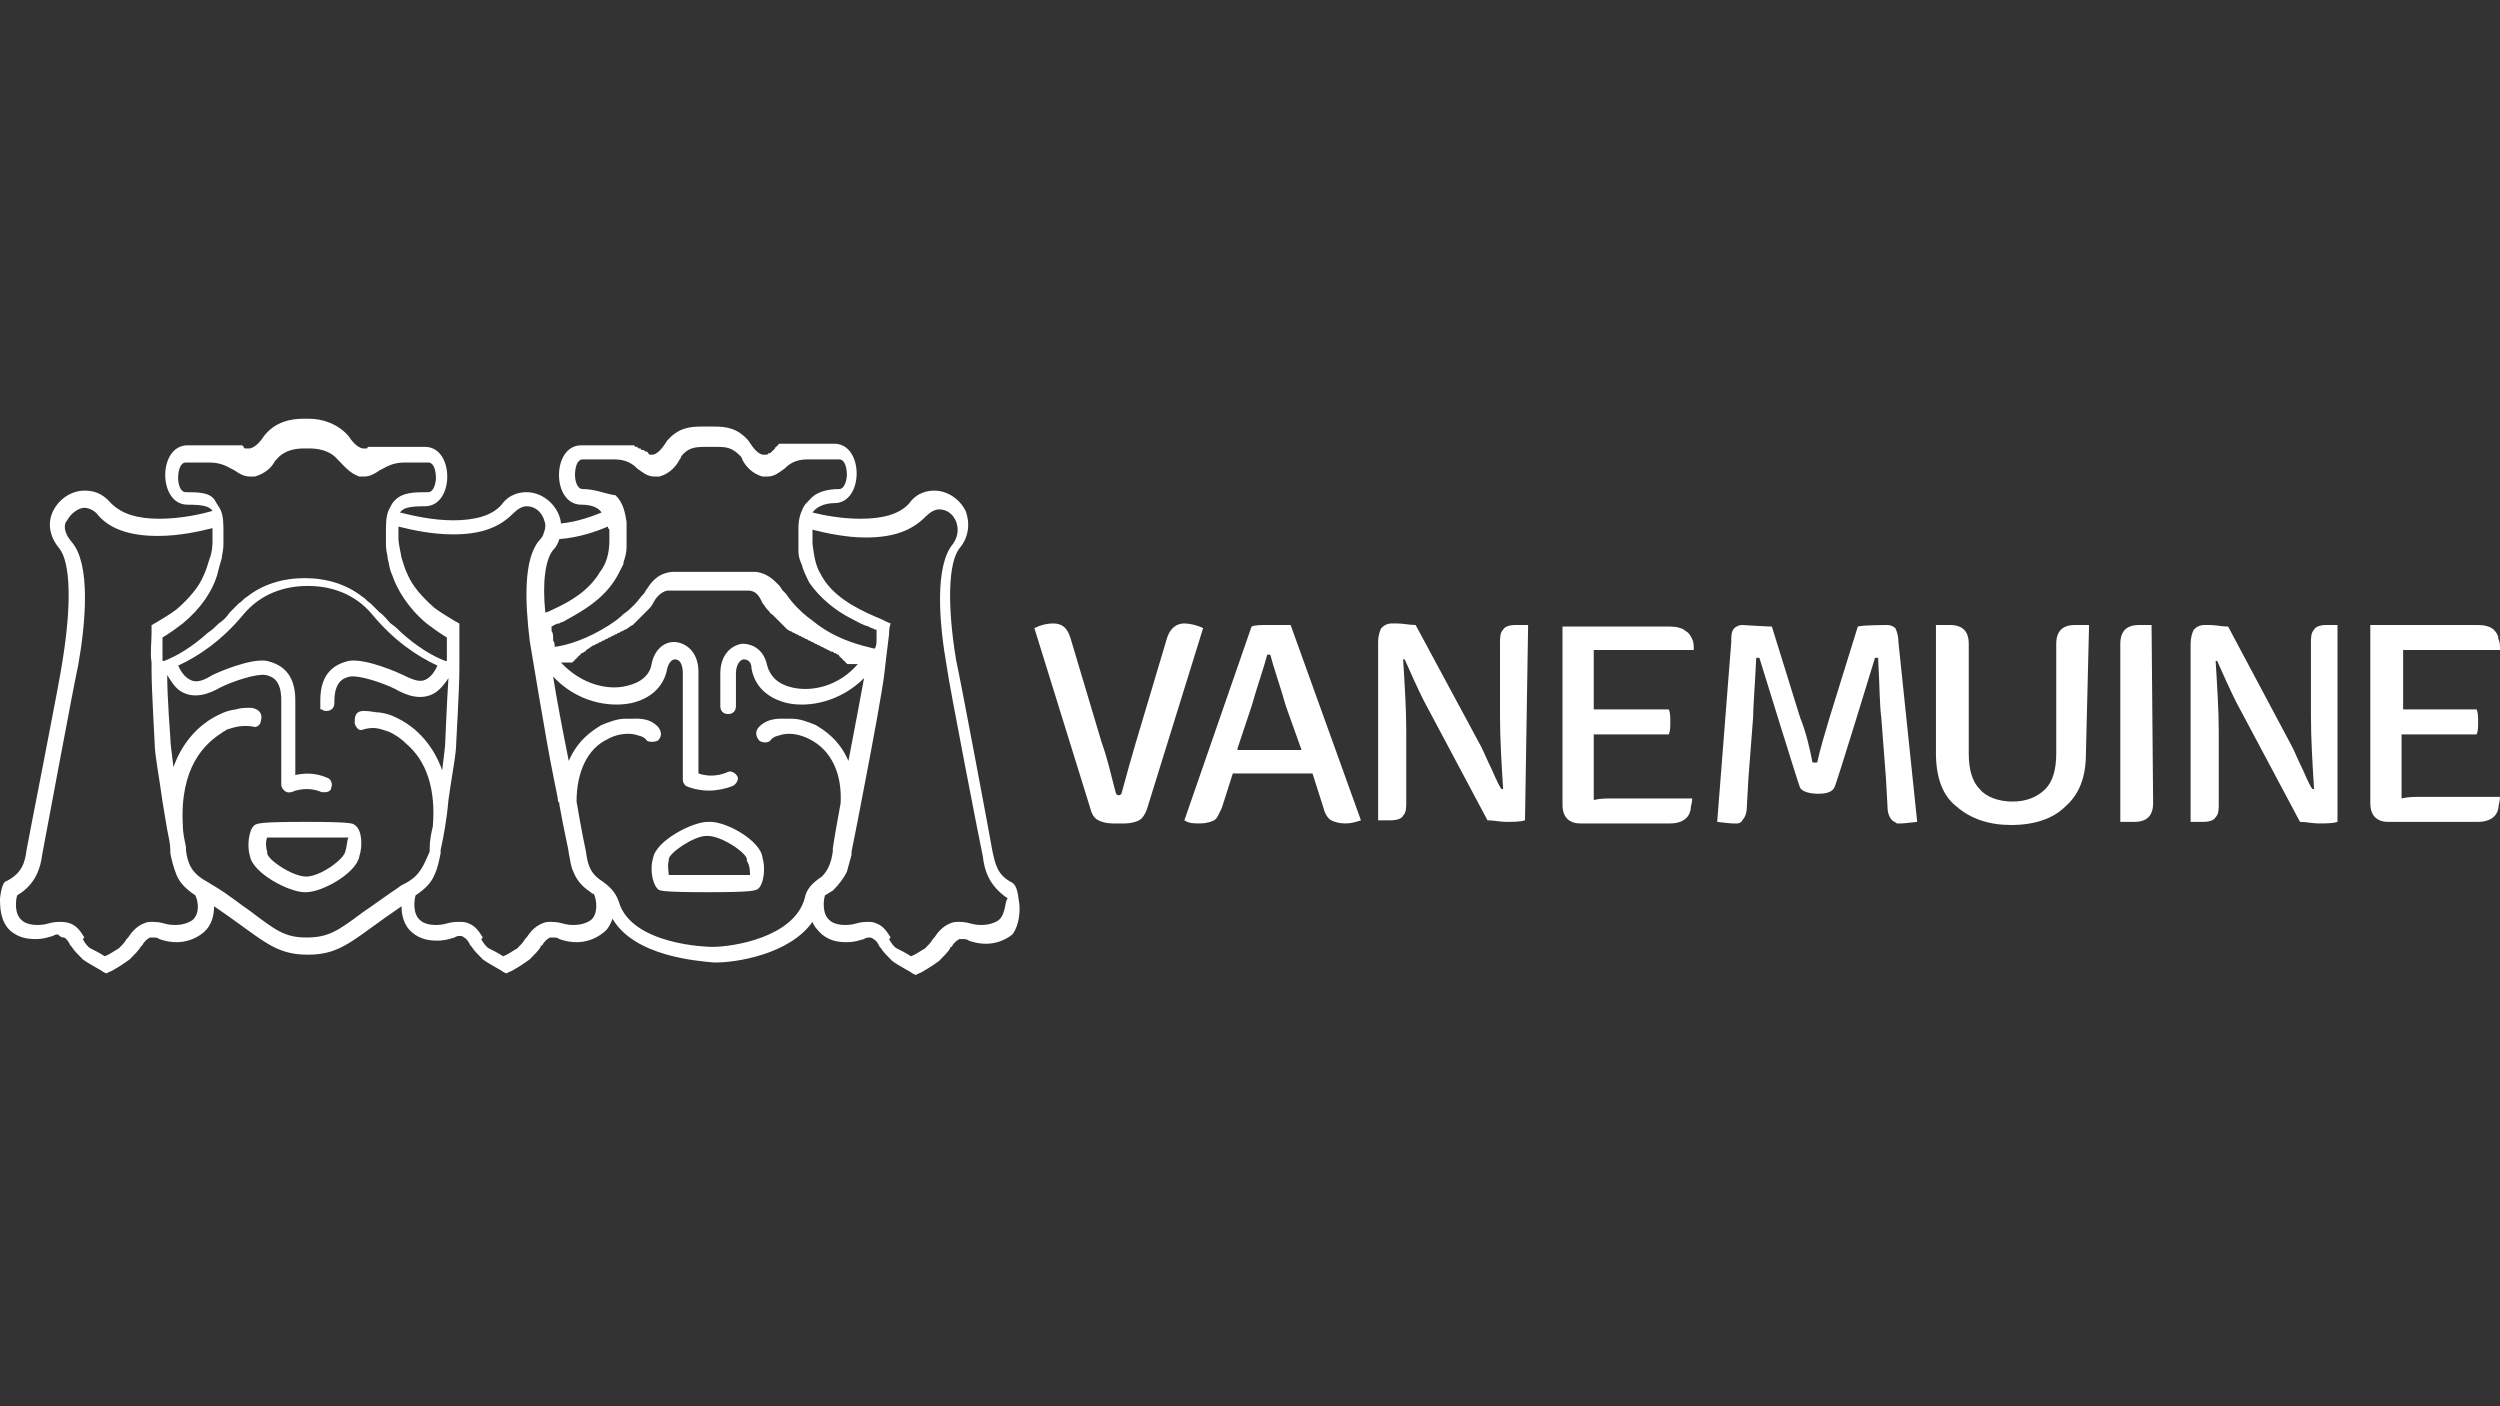 <?xml version="1.0" encoding="utf-8"?>
<!-- Generator: Adobe Illustrator 24.2.3, SVG Export Plug-In . SVG Version: 6.00 Build 0)  -->
<svg version="1.1" id="Layer_1" xmlns="http://www.w3.org/2000/svg" xmlns:xlink="http://www.w3.org/1999/xlink" x="0px" y="0px"
	 viewBox="0 0 160 90" style="enable-background:new 0 0 160 90;" xml:space="preserve">
<rect x="0" y="0" width="160" height="90" fill="#333333" stroke="none"/>
<style type="text/css">
	.st0{fill:#FFFFFF;}
</style>
<g>
	<path class="st0" d="M74.7,40.8l-2,6.7c-0.3,1-0.6,2.1-0.9,3.2c0,0.1-0.1,0.2-0.2,0.2s-0.2-0.1-0.2-0.2c-0.3-1.1-0.5-2.1-0.9-3.2
		l-2-6.7c-0.2-0.6-0.5-0.9-1.1-0.9c-0.4,0-0.8,0.1-1.2,0.3l3.6,11.6c0.1,0.4,0.3,0.6,0.5,0.7c0.2,0.1,0.5,0.2,0.9,0.2
		c0.1,0,0.3,0,0.4,0c0.2,0,0.3,0,0.4,0c0.4,0,0.7-0.1,0.9-0.2c0.2-0.1,0.4-0.4,0.5-0.7L77,40.2c-0.4-0.2-0.9-0.3-1.2-0.3
		C75.3,39.9,74.9,40.2,74.7,40.8"/>
	<path class="st0" d="M81.5,40h-0.3c-0.5,0-0.9,0-1.1,0.1l-4.3,12.4c0.3,0.2,0.6,0.2,1,0.2s0.7-0.1,0.9-0.2c0.2-0.1,0.3-0.4,0.5-0.8
		l0.7-2.2h1.2h2.7H84l0,0l0.7,2.2c0.1,0.4,0.3,0.7,0.5,0.8s0.5,0.2,0.9,0.2s0.7-0.1,1-0.2L82.6,40C82.3,40,82,40,81.5,40 M83.3,48
		c-0.1,0-0.4,0-1,0h-2c-0.6,0-0.9,0-1,0h-0.1v-0.1l0.9-2.7c0.4-1.4,0.8-2.5,1-3.3l0,0h0.2l0,0c0.2,0.8,0.6,1.9,1,3.3L83.3,48
		L83.3,48z"/>
	<path class="st0" d="M107.9,40.4c-0.2-0.2-0.6-0.3-1-0.3h-6.8H100c0,0,0,0,0,0.1v11.3c0,0.4,0.1,0.7,0.3,0.9
		c0.2,0.2,0.5,0.3,0.8,0.3h5.8c0.7,0,1.2-0.3,1.3-0.9c0-0.2,0.1-0.4,0.1-0.7h-5c-0.5,0-0.9,0-1.3,0.1l0,0v-1V47l0,0
		c0.3,0,0.7,0,1.2,0h3.6c0.1-0.2,0.1-0.5,0.1-0.8s0-0.6-0.1-0.8h-3.6H102v-2.9v-0.9h0.6c0.2,0,0.5,0,0.8,0h5c0-0.3,0-0.5-0.1-0.7
		C108.2,40.7,108.1,40.5,107.9,40.4"/>
	<path class="st0" d="M155,41.6h5c0-0.3,0-0.5-0.1-0.7c0-0.2-0.1-0.4-0.3-0.6c-0.2-0.2-0.6-0.3-1-0.3h-6.8h-0.1c0,0,0,0,0,0.1v11.3
		c0,0.4,0.1,0.7,0.3,0.9s0.5,0.3,0.8,0.3h5.8c0.7,0,1.2-0.3,1.3-0.9c0-0.2,0.1-0.4,0.1-0.7h-5c-0.5,0-0.9,0-1.3,0.1l0,0v-1V47l0,0
		c0.3,0,0.7,0,1.2,0h3.6c0.1-0.2,0.1-0.5,0.1-0.8s0-0.6-0.1-0.8H155h-1.2v-2.9v-0.9h0.6C154.5,41.6,154.8,41.6,155,41.6"/>
	<path class="st0" d="M133.7,40L133.7,40L133.7,40h-0.9c-0.4,0-0.7,0.1-0.9,0.3s-0.3,0.5-0.3,0.9v7c0,1-0.2,1.8-0.7,2.3
		s-1.2,0.8-2.1,0.8l0,0c-0.9,0-1.7-0.3-2.1-0.8c-0.5-0.5-0.7-1.3-0.7-2.3v-7c0-0.4-0.1-0.7-0.3-0.9c-0.2-0.2-0.5-0.3-0.9-0.3H124
		l0,0h-0.1l0,0v8.2c0,1.5,0.4,2.7,1.3,3.4c0.9,0.8,2.1,1.2,3.5,1.2l0,0c1.5,0,2.7-0.4,3.5-1.2c0.9-0.8,1.3-1.9,1.3-3.4L133.7,40
		L133.7,40"/>
	<path class="st0" d="M137.7,40L137.7,40h-0.8c-0.4,0-0.7,0.1-0.9,0.3s-0.3,0.5-0.3,0.9v11.4l0,0c0,0,0,0,0.1,0h0.8
		c0.4,0,0.7-0.1,0.9-0.3s0.3-0.5,0.3-0.9L137.7,40C137.8,40,137.8,40,137.7,40C137.8,40,137.7,40,137.7,40"/>
	<path class="st0" d="M121.5,41.1c0-0.4-0.1-0.7-0.2-0.9c-0.1-0.1-0.3-0.2-0.5-0.2c0,0-1.6,0-1.9,0.1l-1.8,5.8c-0.3,1-0.6,2-0.8,2.9
		l0,0H116l0,0c-0.2-1-0.4-1.9-0.8-2.9l-1.8-5.8c-0.3,0-1.9-0.1-1.9-0.1c-0.2,0-0.4,0.1-0.5,0.2c-0.2,0.2-0.2,0.5-0.2,0.9l-0.9,11.5
		c0,0,0.8,0.1,1,0.1c0.1,0,0.2,0,0.3,0c0.1,0,0.3-0.1,0.3-0.2c0.2-0.2,0.3-0.5,0.3-0.9l0.1-1.8l0.3-3.9c0-0.6,0.1-1.8,0.2-3.8l0,0
		h0.2l0,0c0,0,2.5,8.1,2.6,8.3c0.2,0.4,1.1,0.4,1.1,0.4c0.3,0,0.9,0,1.1-0.4c0.1-0.1,2.6-8.3,2.6-8.3l0,0h0.2l0,0
		c0.1,1.9,0.1,3.1,0.2,3.8l0.3,3.9l0.1,1.8c0,0.4,0.1,0.7,0.3,0.9c0.1,0.1,0.2,0.1,0.3,0.2c0.1,0,0.2,0,0.3,0c0.2,0,0.9-0.1,1-0.1
		L121.5,41.1"/>
	<path class="st0" d="M97.8,40C97.8,40,97.7,40,97.8,40H97c-0.4,0-0.7,0.1-0.8,0.3C96,40.5,96,40.8,96,41.2v4.6
		c0,1.5,0.1,3.1,0.2,4.7l0,0h-0.1l0,0c-0.1-0.1-0.3-0.5-0.6-1.2c-0.3-0.6-0.5-1.1-0.7-1.5L90.6,40c-0.4,0-0.8-0.1-1.2-0.1h-0.1l0,0
		c-0.1,0-0.1,0-0.2,0c-0.3,0-0.5,0.1-0.7,0.3c-0.1,0.2-0.2,0.5-0.2,0.9l0,0v1.2l0,0v10.2l0,0c0,0,0,0,0.1,0H89
		c0.4,0,0.7-0.1,0.8-0.3C90,52,90,51.7,90,51.3v-4.6c0-1.3-0.1-2.9-0.2-4.5l0,0h0.1l0,0c0.4,0.9,0.8,1.8,1.2,2.6l4.1,7.7
		c0.4,0,0.8,0.1,1.2,0.1c0.4,0,0.9,0,1.2-0.1L97.8,40L97.8,40"/>
	<path class="st0" d="M149.6,40C149.6,40,149.5,40,149.6,40h-0.7c-0.4,0-0.7,0.1-0.8,0.3c-0.2,0.2-0.2,0.5-0.2,0.9v4.6
		c0,1.5,0.1,3.1,0.2,4.7l0,0H148l0,0c-0.1-0.1-0.3-0.5-0.6-1.2c-0.3-0.6-0.5-1.1-0.7-1.5l-4.1-7.7c-0.4,0-0.8-0.1-1.2-0.1h-0.1l0,0
		c-0.1,0-0.1,0-0.2,0c-0.3,0-0.5,0.1-0.7,0.3c-0.1,0.2-0.2,0.5-0.2,0.9l0,0v1.2l0,0v10.2l0,0c0,0,0,0,0.1,0h0.7
		c0.4,0,0.7-0.1,0.8-0.3c0.2-0.2,0.2-0.5,0.2-0.9v-4.6c0-1.3-0.1-2.9-0.2-4.5l0,0h0.1l0,0c0.4,0.9,0.8,1.8,1.2,2.6l4.1,7.7
		c0.4,0,0.8,0.1,1.2,0.1s0.9,0,1.2-0.1V40L149.6,40"/>
	<path class="st0" d="M22.7,52.8c-0.1-0.1-0.2-0.2-3.2-0.2c-2.9,0-3,0.1-3.2,0.2c-0.4,0.3-0.5,1.4-0.3,2c0.2,1.1,2.5,2.3,3.5,2.3
		c0,0,0,0,0.1,0c1,0,3.2-1.2,3.4-2.3C23.2,54.2,23.2,53.1,22.7,52.8 M22.1,54.5C22.1,54.5,22.1,54.6,22.1,54.5
		c-0.1,0.5-1.6,1.6-2.5,1.6l0,0l0,0l0,0l0,0c-0.9,0-2.5-1.1-2.5-1.5v-0.1c-0.1-0.3-0.1-0.7,0-0.9c0.4,0,1.3,0,2.6,0
		c1.3,0,2.2,0,2.6,0C22.2,53.8,22.2,54.2,22.1,54.5z"/>
	<path class="st0" d="M45.3,52.6c-1,0-3.3,1.2-3.5,2.3c-0.2,0.6-0.1,1.6,0.3,2c0.1,0.1,0.2,0.2,3.2,0.2c2.9,0,3-0.1,3.2-0.2
		c0.4-0.3,0.5-1.4,0.3-2C48.7,53.8,46.4,52.5,45.3,52.6 M48,56c-0.4,0-1.3,0-2.6,0s-2.2,0-2.6,0c0-0.2-0.1-0.6,0-0.9V55
		c0-0.4,1.6-1.5,2.4-1.5l0,0c0,0,0,0,0.1,0l0,0c0.9,0,2.5,1.1,2.5,1.5v0.1C48,55.4,48,55.8,48,56z"/>
	<path class="st0" d="M65.2,57.6c-0.1-0.9-0.3-1-0.4-1.1c-1-0.5-1.1-1.2-1.3-2.1c0-0.1-2.1-11.3-2.3-12.1c-0.6-3.6-0.5-6.3,0.2-7.2
		c0.6-0.7,0.7-1.6,0.4-2.4c-0.4-0.8-1.2-1.3-2-1.3c-0.4,0-1.1,0.1-1.6,0.8c-0.6,0.7-1.7,1-3.1,1c-1.2,0-2.3-0.2-3.1-0.4
		c0.2-0.3,0.7-0.6,1.4-0.6c1.9,0,1.9-3.8,0-3.8h-0.1c-0.1,0-0.1,0-0.2,0c-0.1,0-0.4,0-0.9,0l0,0c-0.1,0-0.3,0-0.5,0l0,0
		c-0.1,0-0.2,0-0.3,0s-0.2,0-0.3,0H51c-0.1,0-0.1,0-0.2,0h-0.1c-0.1,0-0.1,0-0.1,0h-0.1h-0.1h-0.1h-0.1h-0.1H50h-0.1
		c0,0-0.1,0-0.1,0.1c0,0-0.1,0-0.1,0.1c0,0-0.1,0-0.1,0.1c0,0,0,0-0.1,0.1c0,0,0,0-0.1,0.1c0,0,0,0-0.1,0.1c0,0,0,0-0.1,0l-0.1,0.1
		c0,0,0,0-0.1,0c0,0,0,0-0.1,0l0,0c0,0,0,0-0.1,0l0,0l0,0l0,0l0,0l0,0l0,0l0,0c-0.4-0.1-0.7-0.6-0.9-0.9c-0.7-0.8-1.4-0.9-2.2-0.9
		c-0.1,0-0.3,0-0.4,0c-0.1,0-0.3,0-0.4,0c-0.8,0-1.5,0.1-2.2,0.9c-0.2,0.3-0.5,0.8-0.9,0.9l0,0l0,0l0,0l0,0l0,0l0,0l0,0l0,0l0,0
		c0,0,0,0-0.1,0c0,0,0,0-0.1,0c0,0-0.1,0-0.1-0.1c0,0,0,0-0.1-0.1c0,0,0,0-0.1,0c0,0,0,0-0.1-0.1c0,0,0,0-0.1,0c0,0-0.1,0-0.1-0.1
		c0,0,0,0-0.1,0c0,0-0.1,0-0.1-0.1h-0.1c0,0-0.1,0-0.1-0.1h-0.1h-0.1h-0.1h-0.1h-0.1c0,0-0.1,0-0.2,0h-0.1c-0.1,0-0.1,0-0.2,0h-0.1
		c-0.1,0-0.2,0-0.3,0s-0.2,0-0.3,0l0,0c-0.2,0-0.3,0-0.5,0l0,0c-0.5,0-0.8,0-0.9,0c-0.1,0-0.2,0-0.2,0h-0.1c-1.9,0-1.9,3.8,0,3.8
		c0.7,0,1.1,0.2,1.3,0.5C38,33,37,33.4,35.9,33.5c0-0.2-0.1-0.5-0.2-0.7c-0.4-0.8-1.2-1.3-2-1.3c-0.4,0-1.1,0.1-1.6,0.8
		c-0.6,0.7-1.7,1-3.1,1c-1.3,0-2.6-0.3-3.4-0.5c0.2-0.3,0.6-0.4,1.6-0.4c1.9,0,1.9-3.8,0-3.8c-0.1,0-0.1,0-0.1,0c-0.1,0-0.2,0-0.4,0
		c-0.2,0-0.4,0-0.7,0c-0.1,0-0.2,0-0.2,0c-0.1,0-0.2,0-0.3,0h-0.1c-0.1,0-0.1,0-0.2,0h-0.1c-0.1,0-0.1,0-0.1,0h-0.1h-0.1h-0.1h-0.1
		h-0.1h-0.1h-0.1h-0.1h-0.1H24c0,0,0,0-0.1,0c0,0,0,0-0.1,0c0,0,0,0-0.1,0c0,0,0,0-0.1,0c0,0-0.1,0-0.1,0.1c0,0,0,0-0.1,0
		c0,0,0,0-0.1,0l0,0l0,0l0,0l0,0l0,0l0,0l0,0l0,0c0,0,0,0-0.1,0c-0.4-0.1-0.7-0.5-0.9-0.8c-0.7-0.8-1.7-1.1-2.5-1.1
		c-0.1,0-0.1,0-0.2,0c0,0-0.1,0-0.2,0c-0.8,0-1.8,0.2-2.5,1.1c-0.2,0.3-0.5,0.7-0.9,0.8c0,0,0,0-0.1,0l0,0l0,0l0,0l0,0l0,0l0,0l0,0
		l0,0c0,0,0,0-0.1,0c0,0,0,0-0.1,0c0,0-0.1,0-0.1-0.1c0,0,0,0-0.1-0.1c0,0,0,0-0.1,0h-0.1c0,0,0,0-0.1,0h-0.1c0,0,0,0-0.1,0h-0.1
		h-0.1h-0.1h-0.1h-0.1h-0.1h-0.1h-0.1h-0.1H14c-0.1,0-0.1,0-0.2,0h-0.1c-0.1,0-0.2,0-0.3,0s-0.2,0-0.2,0c-0.3,0-0.6,0-0.7,0
		c-0.3,0-0.4,0-0.4,0H12c-1.9,0-1.9,3.8,0,3.8c1,0,1.4,0.1,1.6,0.4c-0.7,0.2-2,0.5-3.4,0.5s-2.4-0.3-3.1-1c-0.6-0.7-1.2-0.8-1.7-0.8
		c-0.8,0-1.6,0.5-2,1.3s-0.2,1.7,0.4,2.4C4.5,36,4.6,38.6,4,42.3c-0.1,0.9-2.3,12-2.3,12.1c-0.1,0.8-0.3,1.5-1.3,2
		c-0.1,0-0.3,0.2-0.4,1.1C0,58,0,59,0.7,59.6c0.5,0.4,1,0.5,1.6,0.5s1-0.2,1.1-0.2c0,0,0.1-0.1,0.3-0.1C3.9,60,4,60,4.1,60
		c0.2,0.1,0.3,0.3,0.4,0.5l0.1,0.1c0.1,0.2,0.4,0.5,0.7,0.8c0.4,0.3,1.2,0.7,1.3,0.8l0.2,0.1L7,62.2c0.1,0,0.9-0.5,1.3-0.8
		c0.3-0.3,0.6-0.6,0.7-0.8l0.1-0.1c0.1-0.2,0.3-0.4,0.5-0.5c0.1,0,0.2,0,0.3,0c0.2,0,0.3,0.1,0.3,0.1s0.5,0.2,1.1,0.2
		s1.2-0.2,1.7-0.6c0.6-0.5,0.7-1.2,0.7-1.7c3.1,2.1,3.8,3.1,6,3.1s2.9-1,6-3.1c0,0.5,0.1,1.2,0.7,1.7c0.5,0.4,1,0.5,1.6,0.5
		s1-0.2,1.1-0.2c0,0,0.1-0.1,0.3-0.1c0.1,0,0.2,0,0.3,0.1c0.2,0.1,0.3,0.3,0.4,0.5l0.1,0.1c0.1,0.2,0.4,0.5,0.7,0.8
		c0.4,0.3,1.2,0.7,1.3,0.8l0.2,0.1l0.2-0.1c0.1,0,0.9-0.5,1.3-0.8c0.3-0.3,0.6-0.6,0.7-0.8c0,0,0-0.1,0.1-0.1
		c0.1-0.2,0.3-0.4,0.5-0.5c0.1,0,0.2,0,0.3,0c0.2,0,0.3,0.1,0.3,0.1s0.5,0.2,1.1,0.2s1.2-0.2,1.7-0.6c0.3-0.2,0.5-0.6,0.6-0.9
		c1.4,2.4,5.4,2.7,6.5,2.8l0,0h0.1c1.3,0,4.7-0.5,6.2-2.6c0.1,0.3,0.3,0.5,0.6,0.8c0.5,0.4,1,0.5,1.6,0.5s1-0.2,1.1-0.2
		c0,0,0.1-0.1,0.3-0.1c0.1,0,0.2,0,0.3,0.1c0.2,0.1,0.3,0.3,0.4,0.5l0.1,0.1c0.1,0.2,0.4,0.5,0.7,0.8c0.4,0.3,1.2,0.7,1.3,0.8
		l0.2,0.1l0.2-0.1c0.1,0,0.9-0.5,1.3-0.8c0.3-0.3,0.6-0.6,0.7-0.8c0,0,0-0.1,0.1-0.1c0.1-0.2,0.3-0.4,0.5-0.5c0.1,0,0.2,0,0.3,0
		c0.2,0,0.3,0.1,0.3,0.1s0.5,0.2,1.1,0.2s1.2-0.2,1.7-0.6C65.3,59.1,65.3,58.1,65.2,57.6 M37.3,31.3c-0.4,0-0.5-0.6-0.5-0.9
		c0-0.4,0.1-1,0.5-1h0.1l0,0c0,0,0.1,0,0.2,0h0.3c0.3,0,0.7,0,1.4,0c0.8,0,1.2,0.3,1.5,0.6c0.3,0.2,0.6,0.5,1.1,0.5
		c0.1,0,0.2,0,0.3,0c0.7-0.2,1.1-0.7,1.3-1.1c0.1-0.1,0.1-0.2,0.1-0.2c0.4-0.5,0.8-0.6,1.5-0.6h0.8c0.7,0,1,0.1,1.5,0.6
		c0,0,0.1,0.1,0.1,0.2c0.2,0.4,0.6,0.9,1.3,1.1c0.1,0,0.2,0,0.3,0c0.5,0,0.8-0.3,1.1-0.5c0.3-0.3,0.7-0.6,1.5-0.6c0.7,0,1.2,0,1.4,0
		h0.3c0.1,0,0.1,0,0.2,0l0,0h0.1c0.4,0,0.5,0.6,0.5,1c0,0.2-0.1,0.9-0.5,0.9c-0.8,0-1.5,0.2-1.9,0.7c-0.2,0.2-0.3,0.3-0.4,0.5
		c-0.2,0.4-0.3,0.8-0.3,1.3c0,0.3,0,0.6,0,0.9c0,0.2,0,0.4,0,0.6c0,0.3,0.1,0.6,0.2,0.8c0.1,0.4,0.3,0.8,0.5,1.2
		c0.7,1,1.7,1.8,2.7,2.3c0.4,0.2,0.7,0.4,1.1,0.5c0.1,0.1,0.3,0.1,0.4,0.2c0,0,0,0,0.1,0l0,0c0,0.1,0,0.2,0,0.3s0,0.2,0,0.3
		c0,0.2,0,0.4-0.1,0.6h-0.1c-0.8-0.2-2.1-0.5-3.4-1.4c-0.3-0.2-0.5-0.4-0.8-0.6c-0.5-0.4-1-0.9-1.4-1.5c-0.1-0.1-0.1-0.1-0.2-0.2
		l0,0c-0.1-0.1-0.1-0.2-0.3-0.4c-0.3-0.3-0.7-0.7-1.4-0.8c-0.1,0-0.2,0-2.7,0s-2.7,0-2.7,0c-1,0.1-1.4,0.8-1.6,1.1l0,0
		c-0.1,0.1-0.1,0.2-0.2,0.3c-0.2,0.2-0.4,0.5-0.6,0.7c-0.2,0.2-0.4,0.4-0.7,0.6c-0.3,0.3-0.6,0.5-0.9,0.7c-1.4,0.9-2.7,1.3-3.5,1.4
		c0-0.1,0-0.3-0.1-0.4c0-0.1,0-0.1,0-0.2c0-0.1,0-0.3-0.1-0.4c0-0.1,0-0.2,0-0.3c0.2-0.1,0.3-0.2,0.5-0.2c0.1-0.1,0.3-0.1,0.4-0.2
		c1.1-0.6,2.3-1.3,3.1-2.5c0.2-0.3,0.4-0.7,0.6-1.1c0,0,0,0,0-0.1c0.1-0.3,0.2-0.6,0.2-1c0-0.2,0-0.4,0-0.6c0-0.3,0-0.6,0-1
		c-0.1-0.6-0.2-1.2-0.7-1.7C38.7,31.6,38.1,31.3,37.3,31.3z M35.4,35.2c0.2-0.2,0.3-0.4,0.4-0.7c1.3-0.1,2.4-0.5,3.1-0.8
		c0,0.1,0.1,0.2,0.1,0.2c0,0.2,0,0.5,0,0.7c0,0.8-0.2,1.5-0.6,2c-0.7,1.2-1.9,1.9-3,2.4c-0.2,0.1-0.4,0.2-0.5,0.2
		C34.7,37.3,34.9,35.8,35.4,35.2z M11.9,31.5c-0.4,0-0.5-0.6-0.5-0.9c0-0.4,0.1-1,0.5-1l0,0c0,0,0,0,0.1,0h0.1c0.2,0,0.5,0,1.3,0
		s1.2,0.3,1.6,0.5c0.3,0.2,0.6,0.4,1,0.4c0.1,0,0.2,0,0.3,0c0.7-0.2,1.1-0.6,1.3-1l0.1-0.1c0.5-0.6,1.2-0.7,1.8-0.7h0.3
		c0.5,0,1.3,0.1,1.8,0.7l0.1,0.1c0.3,0.3,0.7,0.8,1.3,1c0.1,0,0.2,0,0.3,0c0.4,0,0.7-0.2,1-0.4c0.4-0.2,0.8-0.5,1.6-0.5
		c0.8,0,1.1,0,1.3,0h0.1c0,0,0,0,0.1,0l0,0c0.4,0,0.5,0.6,0.5,1c0,0.2-0.1,0.9-0.5,0.9c-0.9,0-1.7,0-2.2,0.6
		c-0.1,0.1-0.2,0.3-0.3,0.5c-0.2,0.4-0.2,0.9-0.2,1.5v0.1c0,0.2,0,0.3,0,0.5s0,0.5,0.1,0.9v0.1c0.1,0.3,0.1,0.7,0.3,1.1
		c0.3,0.9,1,2.1,2.2,3.1c0.4,0.3,0.8,0.6,1.3,0.9l0,0v0.1c0,0.1,0,0.3,0,0.4c0,0.4,0,0.7,0,1c0,0,0,0-0.1,0
		c-0.8-0.3-1.8-0.9-2.8-1.8c-0.2-0.2-0.4-0.4-0.7-0.6c-0.2-0.2-0.4-0.5-0.7-0.7c-0.2-0.2-0.4-0.4-0.6-0.6c-0.2-0.1-0.3-0.3-0.5-0.4
		c-1-0.8-2.3-1.2-3.7-1.2c-1.4,0-2.7,0.4-3.7,1.2c-0.2,0.1-0.3,0.3-0.5,0.4c-0.2,0.2-0.4,0.4-0.6,0.6c-0.2,0.3-0.4,0.5-0.7,0.7
		c-0.2,0.2-0.4,0.4-0.7,0.6c-1,0.9-2,1.5-2.8,1.8c0,0,0,0-0.1,0c0-0.3,0-0.7,0-1c0-0.1,0-0.3,0-0.4v-0.1l0,0
		c0.5-0.3,0.9-0.6,1.3-0.9c1.2-1,1.9-2.1,2.2-3.1c0.1-0.4,0.2-0.8,0.3-1.1v-0.1c0.1-0.4,0.1-0.7,0.1-0.9s0-0.3,0-0.5v-0.1
		c0-0.6,0-1.1-0.2-1.5c-0.1-0.2-0.2-0.3-0.3-0.5C13.5,31.5,12.7,31.5,11.9,31.5z M12.3,58.9c-0.3,0.2-0.7,0.3-1.1,0.3
		c-0.4,0-0.7-0.1-0.7-0.1S10.2,59,9.8,59c-0.2,0-0.4,0-0.6,0.1c-0.5,0.2-0.8,0.6-1,0.9l-0.1,0.1c-0.1,0.2-0.3,0.4-0.5,0.6
		c-0.2,0.1-0.6,0.4-0.9,0.5C6.4,61,6,60.8,5.8,60.7c-0.2-0.1-0.4-0.4-0.5-0.6L5.4,60c-0.2-0.3-0.4-0.7-0.9-0.9C4.2,59,4,59,3.8,59
		c-0.4,0-0.7,0.1-0.7,0.1s-0.3,0.1-0.7,0.1s-0.8-0.1-1-0.3c-0.5-0.4-0.4-1.3-0.3-1.6c1.2-0.7,1.5-1.8,1.6-2.6
		C2.8,54.2,4.8,43.4,5,42.6c0.5-2.8,0.8-6.5-0.4-7.9C4,34,4.1,33.5,4.3,33.3c0.2-0.4,0.7-0.8,1.1-0.8c0.3,0,0.7,0.2,0.9,0.5
		c0.8,0.9,2.1,1.3,3.8,1.3c1.4,0,2.7-0.3,3.5-0.5c0,0.2,0,0.5,0,0.8c0,0.2,0,0.7-0.2,1.2c-0.1,0.3-0.2,0.7-0.4,1.1
		c-0.3,0.7-0.9,1.4-1.7,2.1c-0.4,0.3-0.9,0.6-1.4,0.9c-0.1,0-0.1,0.1-0.2,0.1c0,0.2,0,0.3,0,0.5c0,0.6-0.1,1.3,0,1.9
		c0,0.2,0,0.3,0,0.5c0,1.3,0.2,4.5,0.2,4.7c0,0.7,0.3,2.2,0.5,3.7c0.1,0.6,0.2,1.2,0.3,1.8l0,0c0.1,0.5,0.2,0.9,0.2,1.3
		c0,0.1,0,0.2,0,0.2c0.1,0.5,0.2,0.9,0.4,1.4s0.6,0.9,1.2,1.3l0,0l0,0C12.7,57.7,12.8,58.5,12.3,58.9z M26,56.5
		C26,56.6,26,56.6,26,56.5c-0.2,0.1-0.4,0.2-0.5,0.3c-0.9,0.6-1.7,1.2-2.3,1.6C21.6,59.6,21,60,19.6,60s-2-0.5-3.6-1.7
		c-0.6-0.4-1.3-1-2.3-1.6c-0.2-0.1-0.3-0.2-0.5-0.3l0,0c-0.9-0.5-1.2-1.1-1.3-2l0,0c0-0.1,0-0.1,0-0.2c-0.1-0.5-0.2-0.9-0.2-1.4
		c-0.2-3.7,1.4-5.2,2.5-5.9l0,0c0.1-0.1,0.2-0.1,0.3-0.2c0.6-0.2,1-0.3,1.7-0.2c0.2,0.1,0.5-0.1,0.5-0.4c0.1-0.3,0-0.7-0.6-0.8
		c-0.4,0-0.7,0-1,0.1l0,0l0,0c-0.7,0.1-1,0.3-1.4,0.5l0,0c-0.9,0.5-2,1.5-2.6,3.2c-0.1-0.9-0.2-1.5-0.2-1.9c0,0-0.2-2.6-0.2-4
		c0.2,0.3,0.4,0.7,0.8,1c0.9,0.6,1.9,0.2,2.6-0.2c0.8-0.4,2.3-0.9,2.9-0.8c0.5,0.1,1,0.4,1,1.6c0,0.4,0,1.3,0,2.3c0,2.2,0,3,0,3.1
		c0,0.2,0.1,0.3,0.2,0.4c0.2,0.2,0.5,0.1,0.7,0c0.4-0.1,1-0.2,1.7,0.1c0.1,0,0.1,0,0.2,0c0.2,0,0.4-0.1,0.4-0.3
		c0.1-0.2,0-0.5-0.2-0.6c-0.9-0.4-1.6-0.3-2.1-0.2c0-0.6,0-1.7,0-2.5c0-1,0-1.9,0-2.3c0-1.8-1-2.3-1.8-2.5c-1.1-0.2-3.3,0.8-3.5,0.9
		l0,0c-0.8,0.5-1.2,0.5-1.6,0.2c-0.3-0.2-0.5-0.6-0.6-0.8c1.3-0.6,2.8-1.6,4.2-3.3c1.1-1.3,2.6-1.8,4.1-1.8s3,0.5,4.1,1.8
		c1.4,1.7,2.9,2.7,4.2,3.3c-0.1,0.2-0.3,0.6-0.6,0.8c-0.4,0.3-0.8,0.2-1.6-0.2l0,0c-0.2-0.1-2.4-1.1-3.5-0.9
		c-0.8,0.2-1.8,0.7-1.8,2.5l0,0l0,0l0,0l0,0v0.1c0,0,0,0,0,0.1c0,0,0,0,0,0.1v0.3h0.1c0.1,0.1,0.2,0.1,0.3,0.1
		c0.3,0,0.5-0.2,0.5-0.5v-0.1l0,0c0-1.2,0.5-1.5,1-1.6c0.6-0.1,2.1,0.4,2.9,0.8c0.7,0.4,1.7,0.8,2.6,0.2c0.4-0.3,0.6-0.6,0.8-0.9
		c-0.1,1.5-0.2,4-0.2,4c0,0.4-0.1,1-0.2,1.9c-0.6-1.7-1.7-2.7-2.6-3.2l0,0c-0.4-0.2-0.7-0.4-1.4-0.5l0,0l0,0c-0.3,0-0.6-0.1-1-0.1
		c-0.6,0-0.6,0.4-0.6,0.8c0.1,0.3,0.3,0.5,0.5,0.4c0.7-0.2,1-0.1,1.6,0.1c0.3,0.1,0.8,0.4,1.2,0.8c1.3,1.1,1.9,2.9,1.7,5.3
		c-0.1,0.4-0.2,0.9-0.2,1.4c0,0.1,0,0.1,0,0.2l0,0C27.1,55.4,26.9,56,26,56.5z M37.8,58.9c-0.3,0.2-0.7,0.3-1.1,0.3
		c-0.4,0-0.7-0.1-0.7-0.1S35.7,59,35.3,59c-0.2,0-0.4,0-0.6,0.1c-0.5,0.2-0.8,0.6-1,0.9l-0.1,0.1c-0.1,0.2-0.3,0.4-0.5,0.6
		c-0.2,0.1-0.6,0.4-0.9,0.5c-0.3-0.2-0.7-0.4-0.9-0.5c-0.2-0.1-0.4-0.4-0.5-0.6l0.1-0.1c-0.2-0.3-0.4-0.7-0.9-0.9
		C29.8,59,29.6,59,29.3,59c-0.4,0-0.7,0.1-0.7,0.1s-0.3,0.1-0.7,0.1c-0.4,0-0.8-0.1-1-0.3c-0.5-0.4-0.4-1.3-0.3-1.6l0,0l0,0
		c0.6-0.4,1-0.8,1.2-1.3c0.2-0.4,0.3-0.9,0.4-1.4c0-0.1,0-0.2,0-0.2c0.2-0.9,0.4-2,0.5-3.2c0.2-1.5,0.5-2.9,0.5-3.7
		c0-0.1,0.2-3.4,0.2-4.7c0-0.2,0-0.4,0-0.5c0-0.6,0-1.2,0-1.9c0-0.2,0-0.3,0-0.5c-0.1,0-0.1-0.1-0.2-0.1c-0.5-0.3-1-0.6-1.4-0.9
		c-0.8-0.7-1.4-1.4-1.7-2.1c-0.2-0.4-0.3-0.8-0.4-1.1c-0.1-0.5-0.2-1-0.2-1.2c0-0.3,0-0.6,0-0.8c0.8,0.2,2.1,0.5,3.5,0.5
		c1.7,0,2.9-0.4,3.8-1.3c0.3-0.3,0.6-0.5,0.9-0.5c0.5,0,0.9,0.3,1.1,0.8c0,0.1,0.1,0.2,0.1,0.4c0,0.1,0,0.3-0.1,0.5
		c0,0.1-0.1,0.3-0.3,0.5l0,0c-1,1.2-0.9,3.9-0.6,6.4c0,0,1.1,6.7,1.5,8.6c0.1,0.5,0.2,1,0.3,1.5c0,0.1,0,0.2,0.1,0.3v0.1
		c0.3,1.7,0.6,2.9,0.6,3.1c0.1,0.4,0.1,0.8,0.3,1.2c0.2,0.5,0.5,0.9,1.1,1.3l0,0c0.1,0.1,0.1,0.1,0.2,0.1
		C38.2,57.6,38.3,58.5,37.8,58.9z M51.5,57.5c-0.7,2.5-4.6,3.1-5.9,3.1h-0.1c-0.1,0-5.1-0.1-5.9-2.9c-0.2-0.6-0.6-1-1.2-1.4
		c-0.7-0.5-0.8-1.1-0.9-1.8l0,0c0,0-0.3-1.4-0.6-3.2c0-1.9,0.7-3.4,2-4c0.5-0.3,1.2-0.4,1.7-0.3c0.3,0.1,0.6,0.1,0.8,0.4
		c0.1,0.1,0.5,0.1,0.7,0c0.1-0.1,0.4-0.4,0-0.9c-0.6-0.6-1.3-0.5-1.8-0.5c-0.1,0-0.1,0-0.2,0l0,0c0,0,0,0-0.1,0
		c-0.5,0-1,0.2-1.5,0.4c-0.5,0.3-1.5,0.9-2.1,2.3c-0.4-2-0.8-4.1-1-5.4c1.5,1.6,3.5,2,5,1.7c1.3-0.3,2.1-1.1,2.3-2.2
		c0.1-0.4,0.3-0.6,0.5-0.6c0.3,0,0.5,0.3,0.5,0.9c0,2.4,0,6.8,0,6.8c0,0.2,0.1,0.3,0.2,0.4c0,0,0.6,0.3,1.5,0.3c0.4,0,1-0.1,1.5-0.3
		c0.2-0.1,0.4-0.4,0.3-0.6c-0.1-0.2-0.4-0.4-0.6-0.3c-0.9,0.4-1.6,0.2-1.9,0.1c0-1,0-4.5,0-6.5c0-1.2-0.7-1.8-1.4-1.9
		c-0.7-0.1-1.4,0.4-1.6,1.4c-0.1,0.7-0.7,1.2-1.6,1.4c-1.2,0.3-2.9-0.1-4.2-1.5l0,0H36h0.1h0.1h0.1h0.1h0.1h0.1c0,0,0.1,0,0.1-0.1
		c0,0,0.1,0,0.1-0.1c0,0,0.1,0,0.1-0.1c0,0,0.1,0,0.1-0.1c0,0,0.1,0,0.1-0.1c0,0,0.1,0,0.1-0.1c0.1,0,0.1,0,0.2-0.1
		c0.1,0,0.1,0,0.1-0.1c0.1,0,0.1-0.1,0.2-0.1l0.1-0.1c0.1,0,0.1-0.1,0.2-0.1c0.1,0,0.1-0.1,0.2-0.1c0.1,0,0.1-0.1,0.2-0.1
		c0.1,0,0.1-0.1,0.2-0.1c0.1,0,0.1-0.1,0.2-0.1c0.1,0,0.1-0.1,0.2-0.1c0.1,0,0.1-0.1,0.2-0.1c0.1,0,0.1-0.1,0.2-0.1
		c0.1,0,0.1-0.1,0.2-0.1c0.1,0,0.1-0.1,0.2-0.1c0.1,0,0.1-0.1,0.2-0.1c0.1,0,0.1-0.1,0.2-0.1l0.1-0.1c0.1,0,0.1-0.1,0.2-0.1l0.1-0.1
		c0.1-0.1,0.1-0.1,0.2-0.2l0.1-0.1c0.1-0.1,0.1-0.1,0.2-0.2l0.1-0.1c0.1-0.1,0.1-0.1,0.2-0.2l0.1-0.1c0.1-0.1,0.2-0.2,0.3-0.4
		s0.4-0.7,0.9-0.8c0.1,0,1.4,0,2.6,0c1.3,0,2.5,0,2.6,0c0.6,0,0.8,0.6,0.9,0.8c0.1,0.1,0.2,0.3,0.3,0.4l0.1,0.1
		c0.1,0.1,0.1,0.2,0.2,0.2l0.1,0.1c0.1,0.1,0.1,0.1,0.2,0.2l0.1,0.1c0.1,0.1,0.1,0.1,0.2,0.2l0.1,0.1c0.1,0.1,0.1,0.1,0.2,0.2
		l0.1,0.1c0.1,0,0.1,0.1,0.2,0.1c0.1,0,0.1,0.1,0.2,0.1c0.1,0,0.1,0.1,0.2,0.1c0.1,0,0.1,0.1,0.2,0.1c0.1,0,0.1,0.1,0.2,0.1
		c0.1,0,0.1,0.1,0.2,0.1c0.1,0,0.1,0.1,0.2,0.1c0.1,0,0.1,0.1,0.2,0.1c0.1,0,0.1,0.1,0.2,0.1c0.1,0,0.1,0.1,0.2,0.1
		c0.1,0,0.1,0.1,0.2,0.1c0.1,0,0.1,0.1,0.2,0.1c0.1,0,0.1,0.1,0.2,0.1c0.1,0,0.1,0.1,0.2,0.1c0.1,0,0.1,0,0.2,0.1
		c0.1,0,0.1,0,0.2,0.1c0.1,0,0.1,0,0.1,0.1c0,0,0.1,0,0.1,0.1c0,0,0.1,0,0.1,0.1c0,0,0.1,0,0.1,0.1c0,0,0.1,0,0.1,0.1
		c0,0,0.1,0,0.1,0.1h0.1h0.1h0.1h0.1h0.1h0.1h0.1l0,0l0,0c-1.2,1.4-2.9,1.8-4.2,1.5c-0.9-0.2-1.4-0.7-1.6-1.4
		c-0.2-1-0.9-1.4-1.6-1.4c-0.7,0.1-1.4,0.7-1.4,1.9c0,0.6,0,1.3,0,2.1c0,0.3,0.2,0.5,0.5,0.5l0,0c0.3,0,0.5-0.2,0.5-0.5
		c0-0.8,0-1.5,0-2.1s0.3-0.9,0.5-0.9s0.5,0.1,0.5,0.6c0.2,1.1,1,1.9,2.3,2.2c1.4,0.3,3.4-0.1,4.9-1.6c-0.2,1.1-0.6,3.2-1,5.3
		c-0.6-1.4-1.6-2-2.1-2.3c-0.5-0.2-1-0.4-1.5-0.4c0,0,0,0-0.1,0l0,0c-0.1,0-0.1,0-0.2,0c-0.4,0-1.2-0.1-1.8,0.5
		c-0.4,0.4-0.1,0.8,0,0.9c0.1,0.1,0.5,0.2,0.7,0c0.2-0.3,0.5-0.3,0.8-0.4c0.5-0.1,1.1,0,1.7,0.3c1.4,0.7,2.1,2.2,2,4.1l0,0
		c-0.2,1.1-0.4,2.2-0.5,2.9c0,0.1,0,0.1,0,0.2l0,0c-0.1,0.7-0.3,1.2-0.7,1.6C52,56.5,51.6,56.9,51.5,57.5z M63.9,58.9
		c-0.3,0.2-0.7,0.3-1.1,0.3c-0.4,0-0.7-0.1-0.7-0.1l0,0c0,0-0.3-0.1-0.7-0.1c-0.2,0-0.4,0-0.6,0.1c-0.5,0.2-0.8,0.6-1,0.9l-0.1,0.1
		c-0.1,0.2-0.3,0.4-0.5,0.6c-0.2,0.1-0.6,0.4-0.9,0.5c-0.3-0.2-0.7-0.4-0.9-0.5s-0.4-0.4-0.5-0.6L57,60c-0.2-0.3-0.4-0.7-0.9-0.9
		C55.9,59,55.7,59,55.5,59c-0.4,0-0.7,0.1-0.7,0.1s-0.3,0.1-0.7,0.1s-0.8-0.1-1-0.3c-0.5-0.4-0.4-1.3-0.3-1.6
		c0.2-0.1,0.3-0.2,0.5-0.3l0,0c0.4-0.4,0.7-0.8,0.9-1.2c0.1-0.4,0.2-0.7,0.3-1.1c0-0.1,0-0.2,0-0.2c0.2-1,0.5-2.5,0.8-4.1
		c0.6-3.1,1.2-6.4,1.3-7.3c0-0.1,0.2-1.7,0.3-2.5c0-0.2,0-0.4,0.1-0.7c-0.3-0.1-0.6-0.3-0.9-0.4c-1.4-0.6-2.9-1.4-3.6-2.8
		c-0.3-0.5-0.4-1.1-0.5-1.9c0-0.3,0-0.6,0-0.9c0.8,0.2,2.1,0.5,3.4,0.5c1.7,0,2.9-0.4,3.8-1.3c0.3-0.3,0.6-0.5,0.9-0.5
		c0.5,0,0.9,0.3,1.1,0.8c0.1,0.3,0.2,0.8-0.2,1.4c-1.2,1.4-0.9,5.1-0.4,7.9c0.1,0.9,2.2,11.7,2.3,12.1c0.1,0.9,0.4,1.9,1.6,2.7
		C64.3,57.6,64.4,58.5,63.9,58.9z"/>
</g>
</svg>
